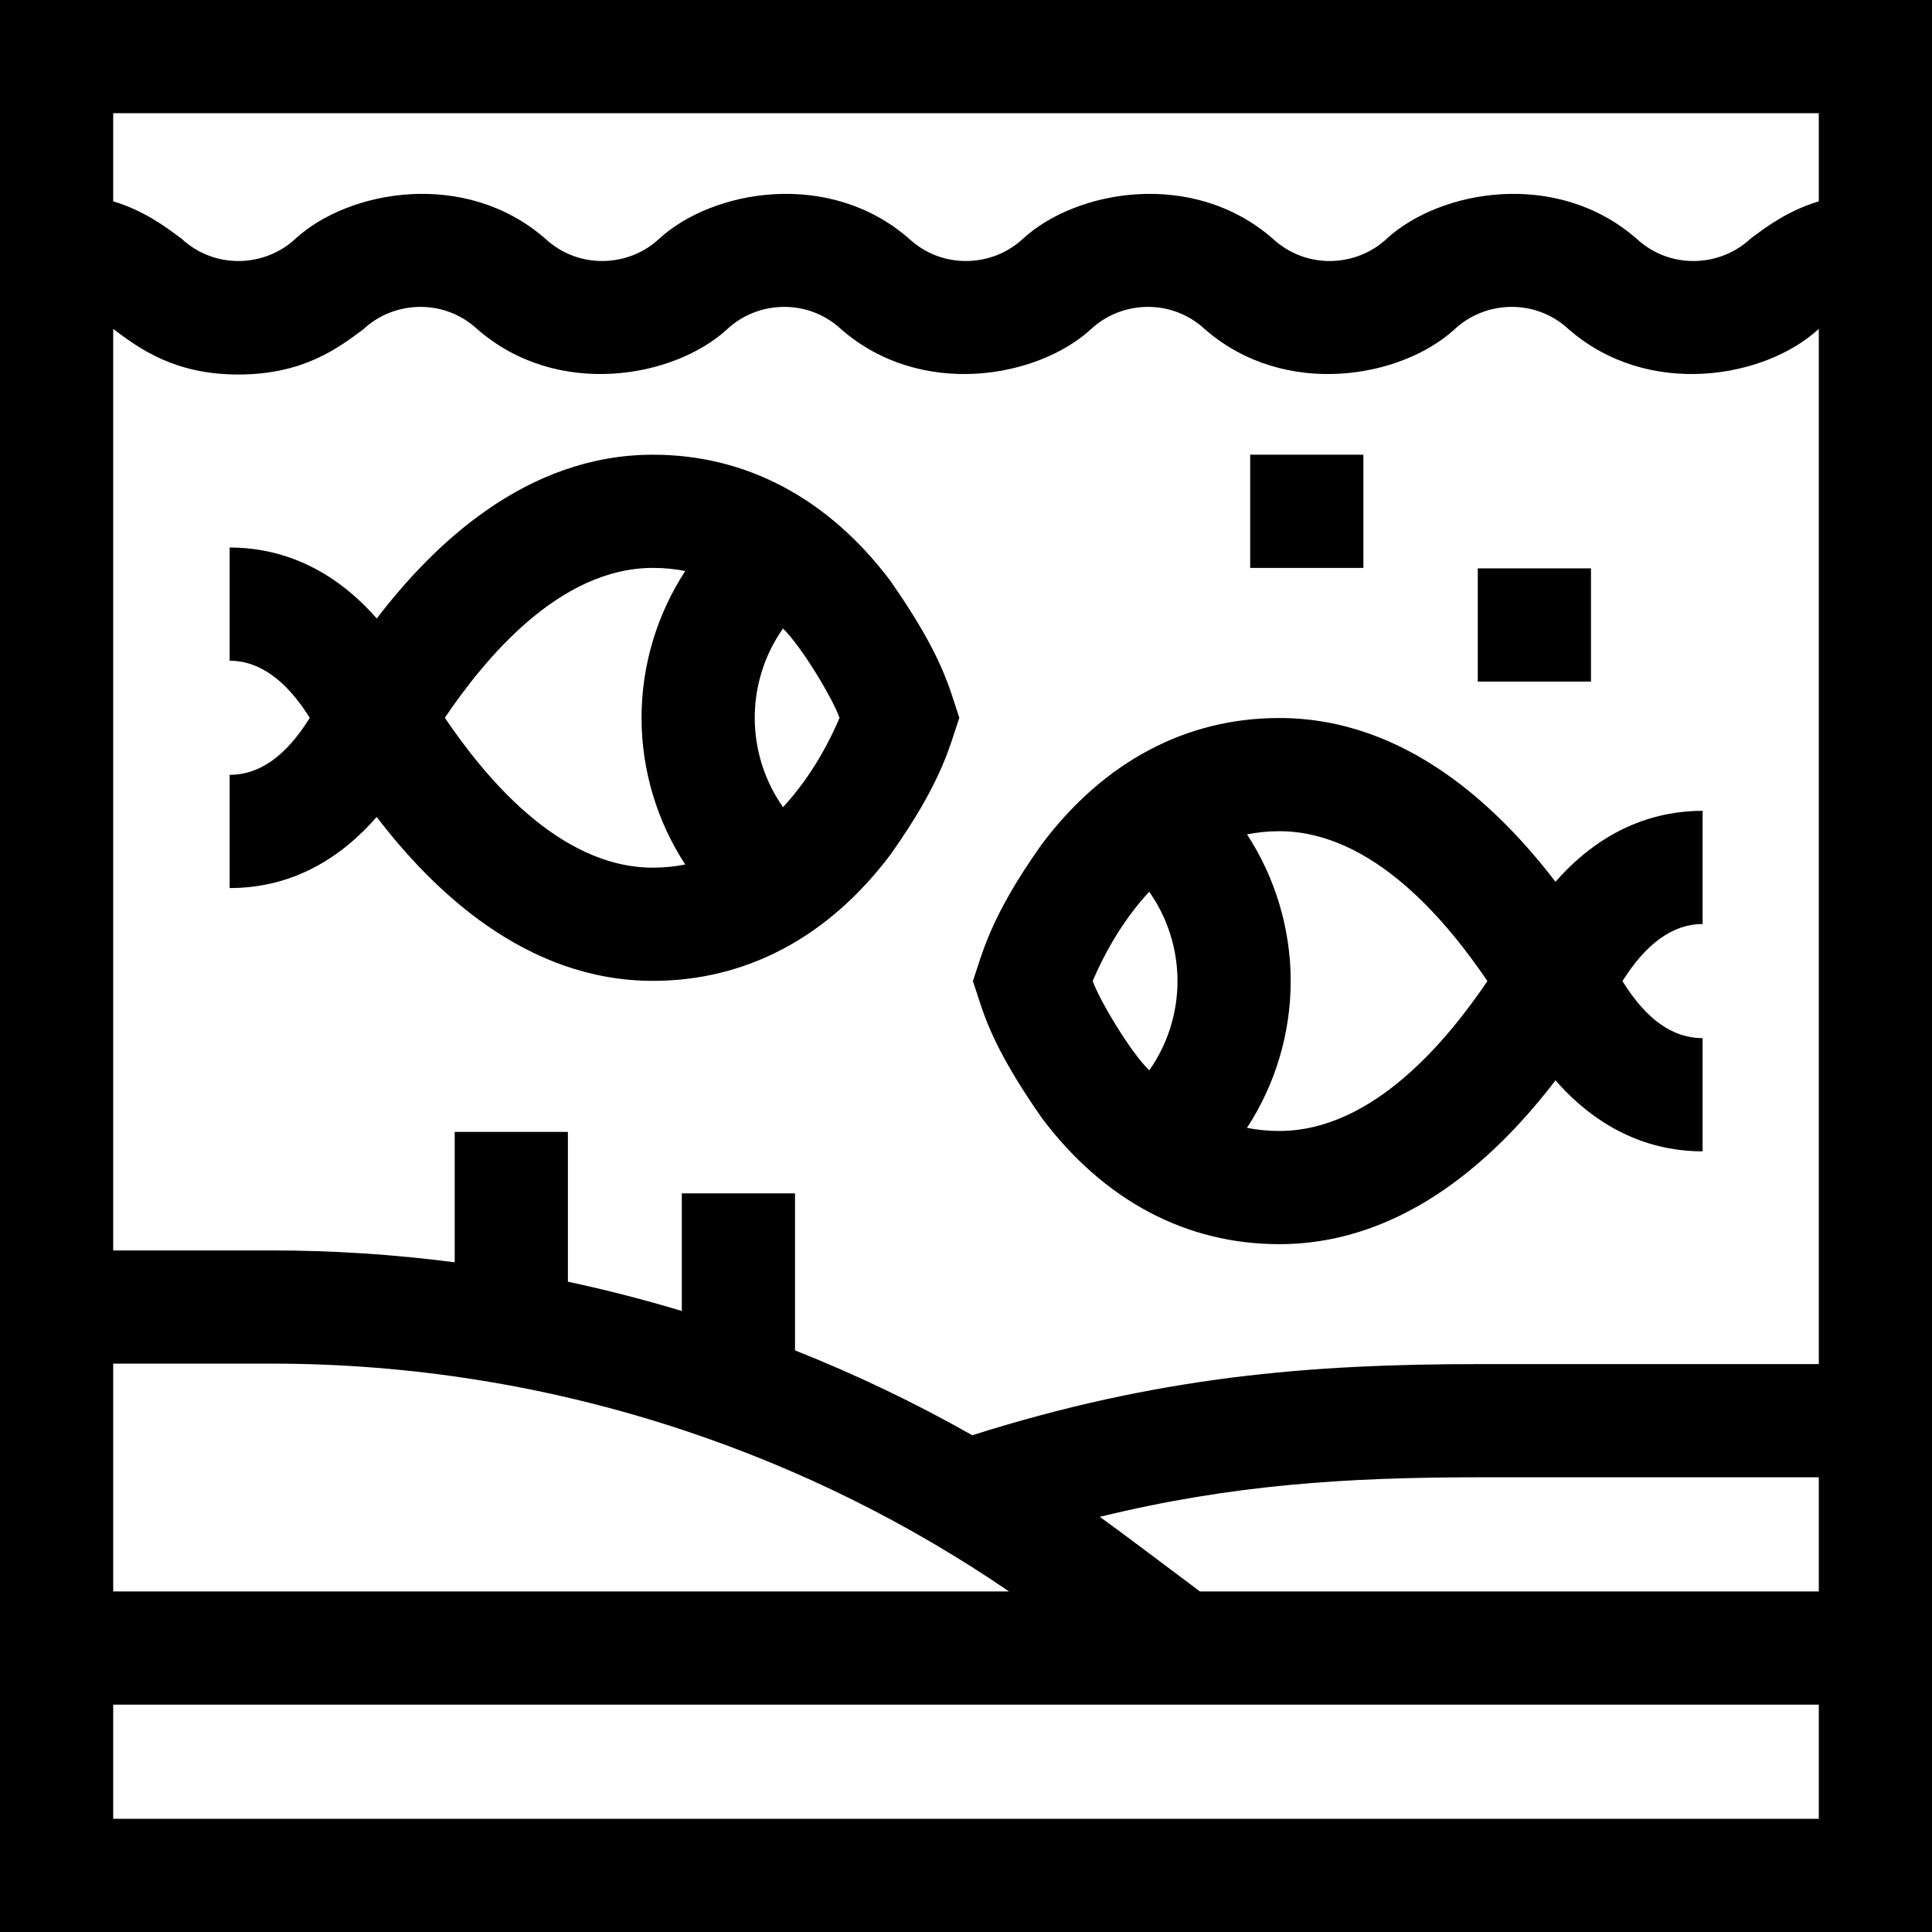 <svg id="Capa_1" enable-background="new 0 0 512 512" height="512" viewBox="0 0 512 512" width="512" xmlns="http://www.w3.org/2000/svg"><g><path d="m0 0v512h512v-512zm482 30v23.356c-8.09 2.442-13.631 6.556-18.076 9.876-8.032 7.56-21.345 8.277-30.247 0-21.176-18.448-52.014-12.926-66.151 0-8.031 7.56-21.345 8.277-30.246 0-21.177-18.448-52.015-12.927-66.151 0-8.031 7.56-21.344 8.277-30.245 0-21.176-18.448-52.015-12.926-66.151 0-8.031 7.559-21.346 8.278-30.247 0-21.176-18.449-52.018-12.925-66.154-.001-8.032 7.561-21.351 8.279-30.254 0-4.446-3.32-9.987-7.434-18.078-9.876v-23.355zm-300.488 349.141c30.552 10.179 59.374 24.492 85.888 42.609h-237.4v-60.375h41.992c37.292 0 74.14 5.978 109.52 17.766zm136.477 42.609c-6.787-5.053-20.13-15.185-26.518-19.774 34.72-8.505 65.311-10.476 100.375-10.476h90.154v30.25zm73.857-60.25c-44.752 0-85.002 3.28-134.187 18.855-15.106-8.567-30.788-16.078-46.971-22.488v-41.617h-30v31.177c-9.97-3.008-20.038-5.596-30.187-7.762v-39.705h-30v34.564c-16.044-2.083-32.236-3.149-48.508-3.149h-41.993v-244.201c.043.032.083.062.127.095 6.771 5.057 16.044 11.981 33.078 11.981s26.307-6.925 33.078-11.981c8.031-7.559 21.348-8.28 30.25-.001 21.176 18.448 52.015 12.926 66.151 0 8.031-7.559 21.346-8.278 30.247 0 21.176 18.448 52.013 12.926 66.15 0 8.031-7.56 21.345-8.277 30.246 0 21.177 18.448 52.014 12.927 66.151 0 8.031-7.56 21.346-8.277 30.247 0 21.176 18.448 52.014 12.926 66.151 0 .042-.032.081-.061.124-.092v274.324zm-361.846 120.5v-30.25h452v30.25z"/><path d="m235.885 153.822c-16.455-21.8-38.186-33.322-62.843-33.322-33.853 0-58.494 24.199-73.198 43.409-13.226-15.094-27.825-18.816-38.988-18.816v30c7.827 0 14.95 5.098 21.24 15.14-6.304 10.139-13.292 15.11-21.24 15.11v30c17.075 0 29.755-8.304 38.973-18.836 14.703 19.213 39.349 43.429 73.213 43.429 24.658 0 46.389-11.522 62.843-33.322 13.986-19.667 15.825-29.164 18.352-36.396-2.683-7.764-4.133-16.069-18.352-36.396zm-118.003 36.396c10.294-15.171 30.077-39.718 55.16-39.718 2.931 0 5.784.282 8.561.824-7.438 11.381-11.588 24.921-11.588 38.894 0 13.968 4.148 27.505 11.581 38.884-2.706.533-5.551.835-8.554.835-25.083 0-44.866-24.548-55.16-39.719zm89.633 23.679c-4.798-6.779-7.501-15.073-7.501-23.68 0-8.595 2.697-16.878 7.483-23.652 4.948 4.764 13.33 18.806 14.983 23.684-2.336 5.539-7.147 15.229-14.965 23.648z"/><path d="m412.219 233.689c-14.704-19.209-39.345-43.409-73.198-43.409-24.658 0-46.389 11.522-62.843 33.322-13.986 19.667-15.825 29.164-18.352 36.396 2.682 7.764 4.132 16.068 18.352 36.396 16.455 21.8 38.186 33.322 62.843 33.322 33.854 0 58.494-24.2 73.198-43.409 13.225 15.094 27.824 18.816 38.988 18.816v-30c-7.948 0-14.936-4.972-21.24-15.111 6.291-10.042 13.414-15.139 21.24-15.139v-30c-11.163.001-25.762 3.723-38.988 18.816zm-107.672 2.63c4.798 6.779 7.501 15.073 7.501 23.68 0 8.595-2.697 16.878-7.483 23.653-4.948-4.764-13.33-18.806-14.983-23.684 2.337-5.539 7.147-15.229 14.965-23.649zm34.474 63.398c-2.931 0-5.783-.282-8.561-.824 7.438-11.381 11.588-24.921 11.588-38.894 0-13.969-4.148-27.505-11.581-38.884 2.706-.533 5.551-.835 8.554-.835 25.083 0 44.866 24.547 55.16 39.718-10.294 15.171-30.077 39.719-55.16 39.719z"/><path d="m331.312 120.5h30v30h-30z"/><path d="m391.625 150.625h30v30h-30z"/></g></svg>